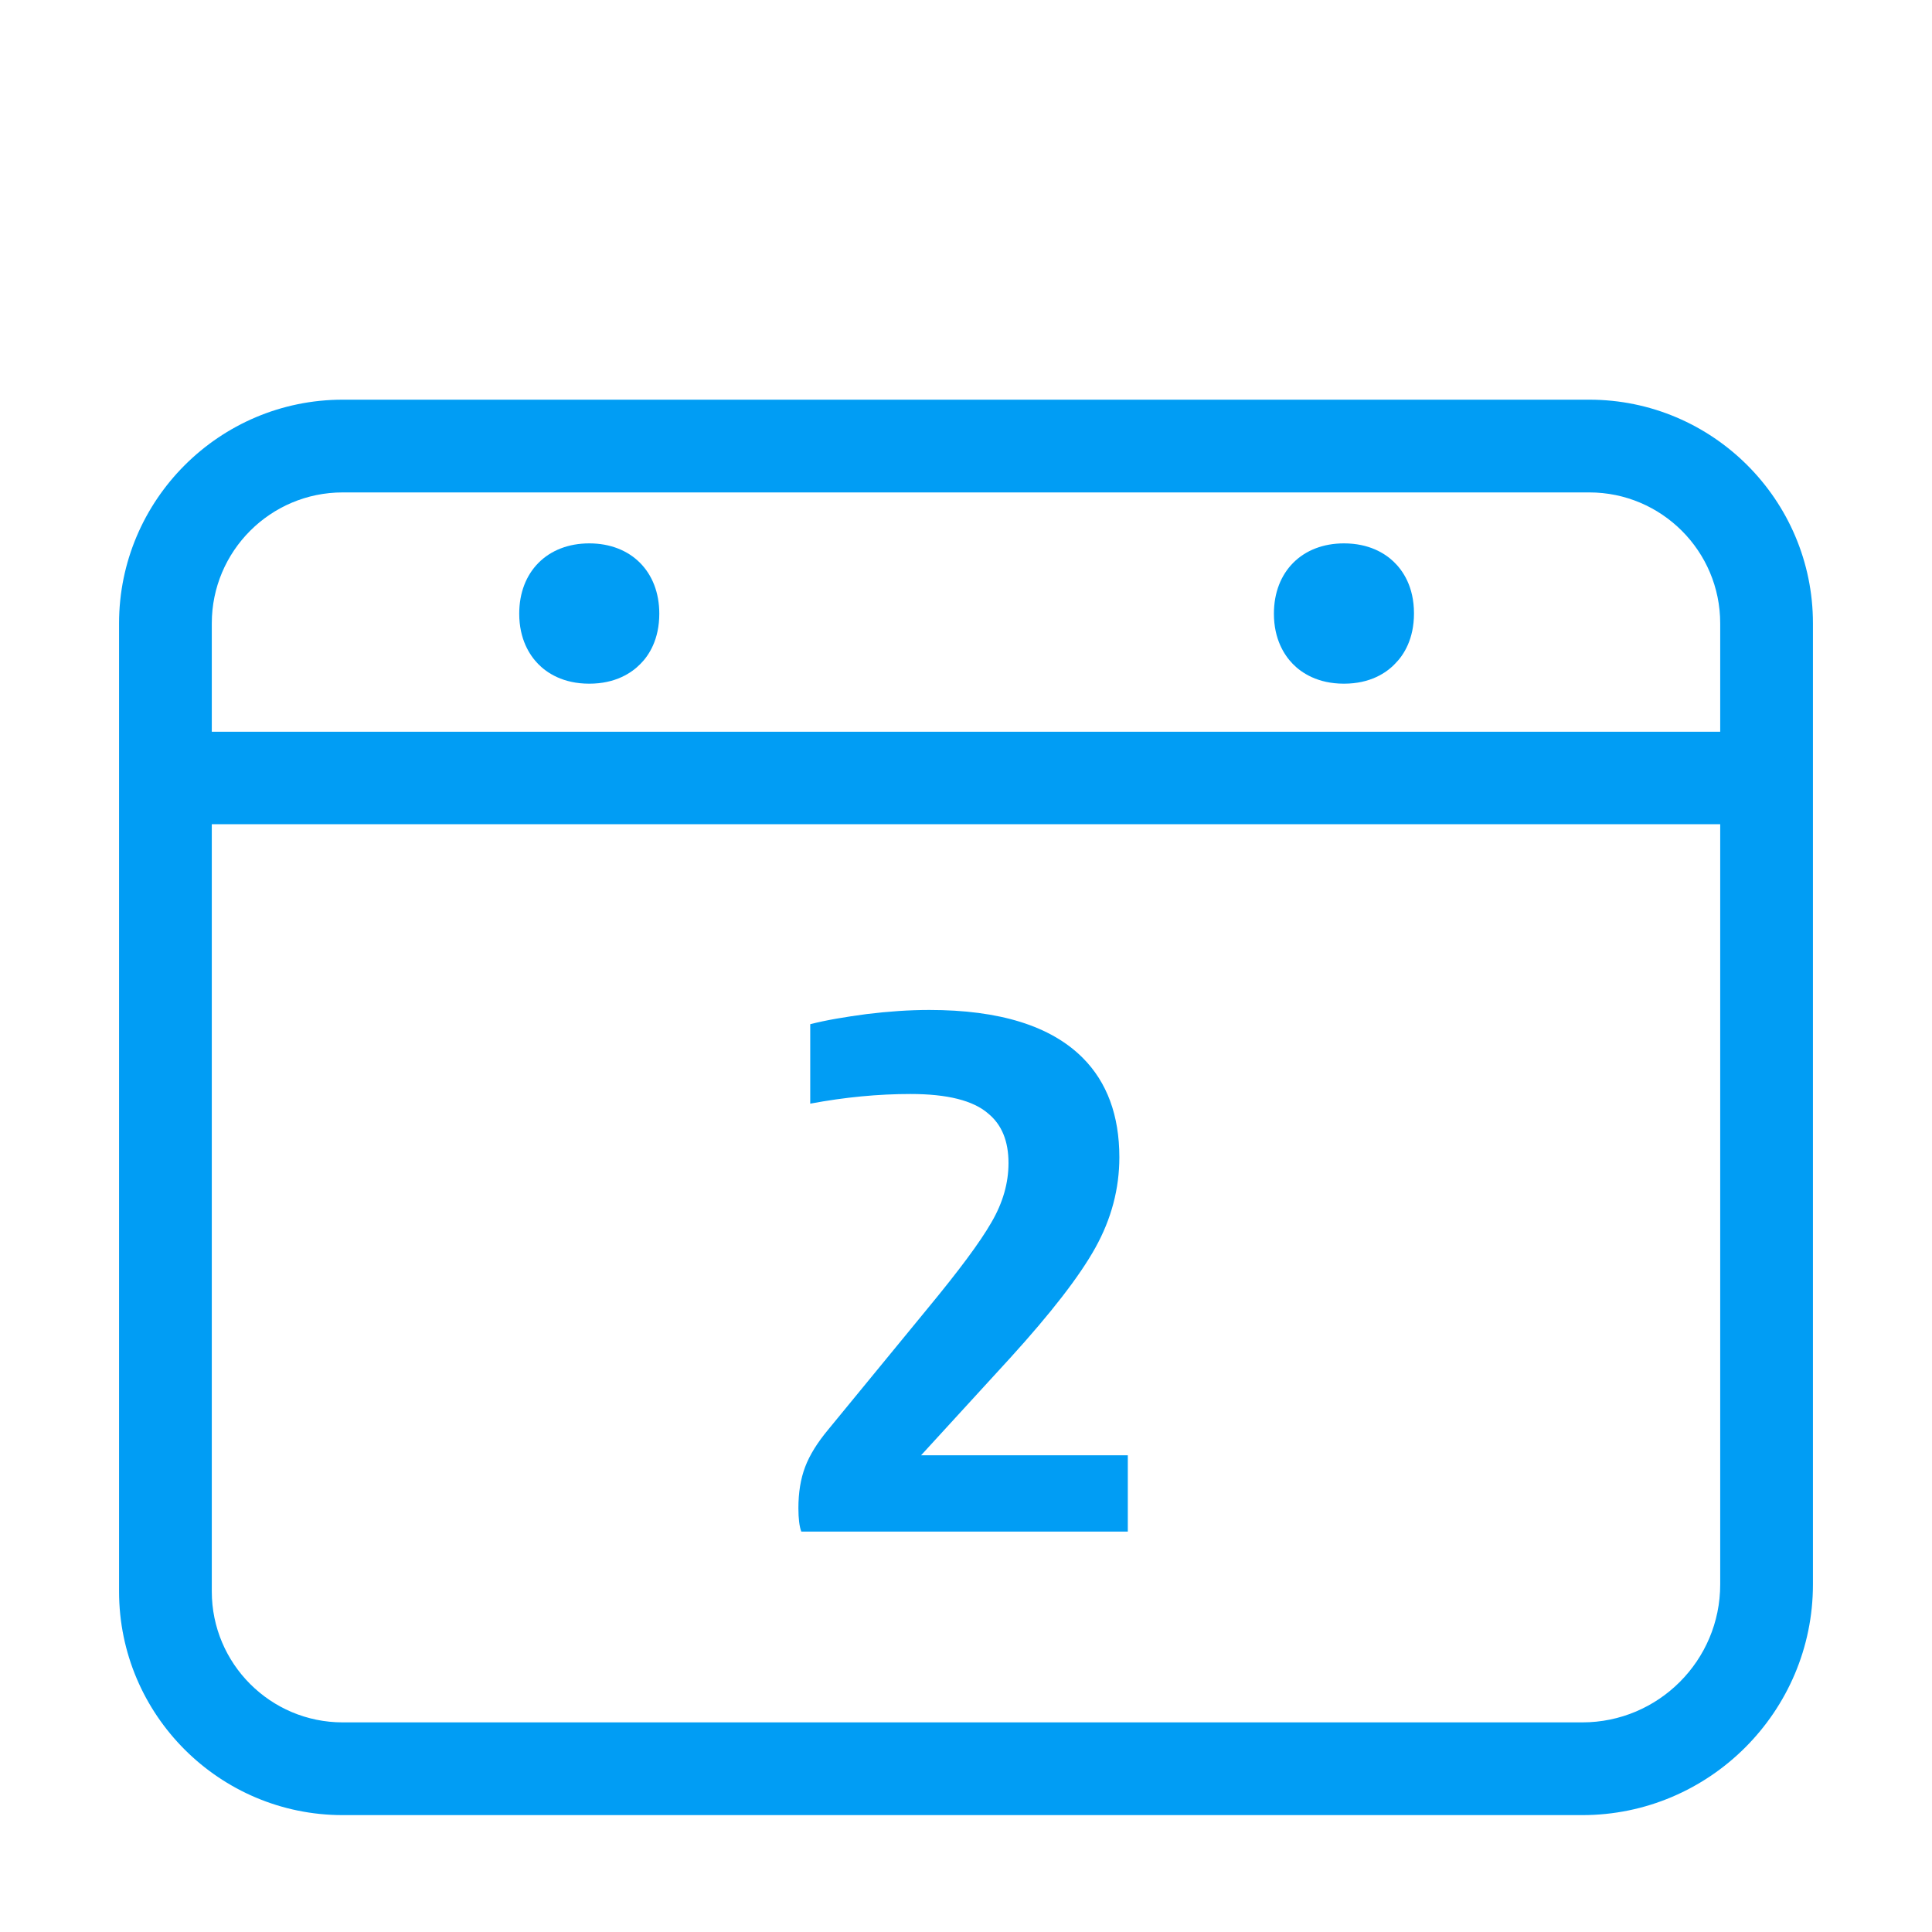 <?xml version="1.0" encoding="UTF-8"?>
<svg xmlns="http://www.w3.org/2000/svg" viewBox="0 0 800 800"><path fill="#019df4" d="M655.2 751.6H141.9c-51 0-92.6-41.5-92.6-92.6V258.1c0-51 41.5-92.6 92.6-92.6h516.2c51 0 92.6 41.5 92.6 92.6v398c0 52.6-42.9 95.5-95.5 95.5zM141.9 203.9c-29.9 0-54.2 24.3-54.2 54.2V659c0 29.9 24.3 54.2 54.2 54.2h513.3c31.5 0 57.1-25.6 57.1-57.1v-398c0-29.9-24.3-54.2-54.2-54.2H141.9z" style="fill: #019df4;"/><path fill="#019df4" d="M721.8 341.3H75c-10.6 0-19.1-8.6-19.1-19.1S64.4 303 75 303h646.8c10.6 0 19.2 8.6 19.2 19.1s-8.7 19.2-19.2 19.2zM330.6 624.5c0-6.4.9-12.1 2.8-17.1 1.9-5 5.1-10.1 9.6-15.5l41.2-50.2c12.8-15.5 21.6-27.3 26.3-35.5 4.8-8.2 7.1-16.4 7.1-24.6 0-9.1-2.8-15.9-8.4-20.5-6.2-5.4-16.9-8.1-32.2-8.1-13.2 0-27.1 1.3-41.5 4v-32.9c6.6-1.7 14.4-3 23.4-4.2 9-1.1 17.6-1.7 25.9-1.7 29.1 0 50.3 6.6 63.5 19.8 10.1 10.1 15.2 23.9 15.2 41.2 0 13-3.3 25.5-9.9 37.4-6.6 11.9-18.4 27.1-35.3 45.7l-36.9 40.3H467v31.6H331.8c-.8-2.1-1.2-5.4-1.2-9.7z" style="fill: #019df4;"/><g fill="#019df4"><path d="M244 239.4c-8.8 0-14.5 4.6-14.5 14.6 0 4.8 1.3 8.3 3.7 10.7 2.5 2.6 6.3 3.9 10.8 3.9s8.3-1.3 10.8-3.9c2.3-2.4 3.7-5.9 3.7-10.7 0-9.9-5.7-14.6-14.5-14.6z" style="fill: #019df4;"/><path d="M244 283.1c-10.9 0-17.6-4.5-21.2-8.2-3.5-3.6-7.8-10.2-7.8-20.8 0-17.4 11.7-29.1 29-29.1s29 11.7 29 29.1c0 10.6-4.2 17.2-7.8 20.8-3.6 3.7-10.3 8.2-21.2 8.2zm.2-27.6zm-.4 0zm-1.2-1.4zm2.8-.2zm-2.8 0zm1.6-1.4z" style="fill: #019df4;"/></g><g fill="#019df4"><path d="M556.5 239.4c-8.8 0-14.5 4.6-14.5 14.6 0 4.8 1.3 8.3 3.7 10.7 2.5 2.6 6.3 3.9 10.8 3.9s8.3-1.3 10.8-3.9c2.3-2.4 3.7-5.9 3.7-10.7 0-9.9-5.7-14.6-14.5-14.6z" style="fill: #019df4;"/><path d="M556.5 283.1c-10.9 0-17.6-4.5-21.2-8.2-3.5-3.6-7.8-10.2-7.8-20.8 0-17.4 11.7-29.1 29-29.1 10.4 0 16.9 4.1 20.5 7.5 3.9 3.7 8.5 10.4 8.5 21.5 0 10.6-4.2 17.2-7.8 20.8-3.6 3.8-10.3 8.3-21.2 8.3zm.2-27.6zm-.4 0zm1.6-1.4zm-2.8 0zm0-.2zm2.8 0zm-1.6-1.4zm.4 0z" style="fill: #019df4;"/></g></svg>
